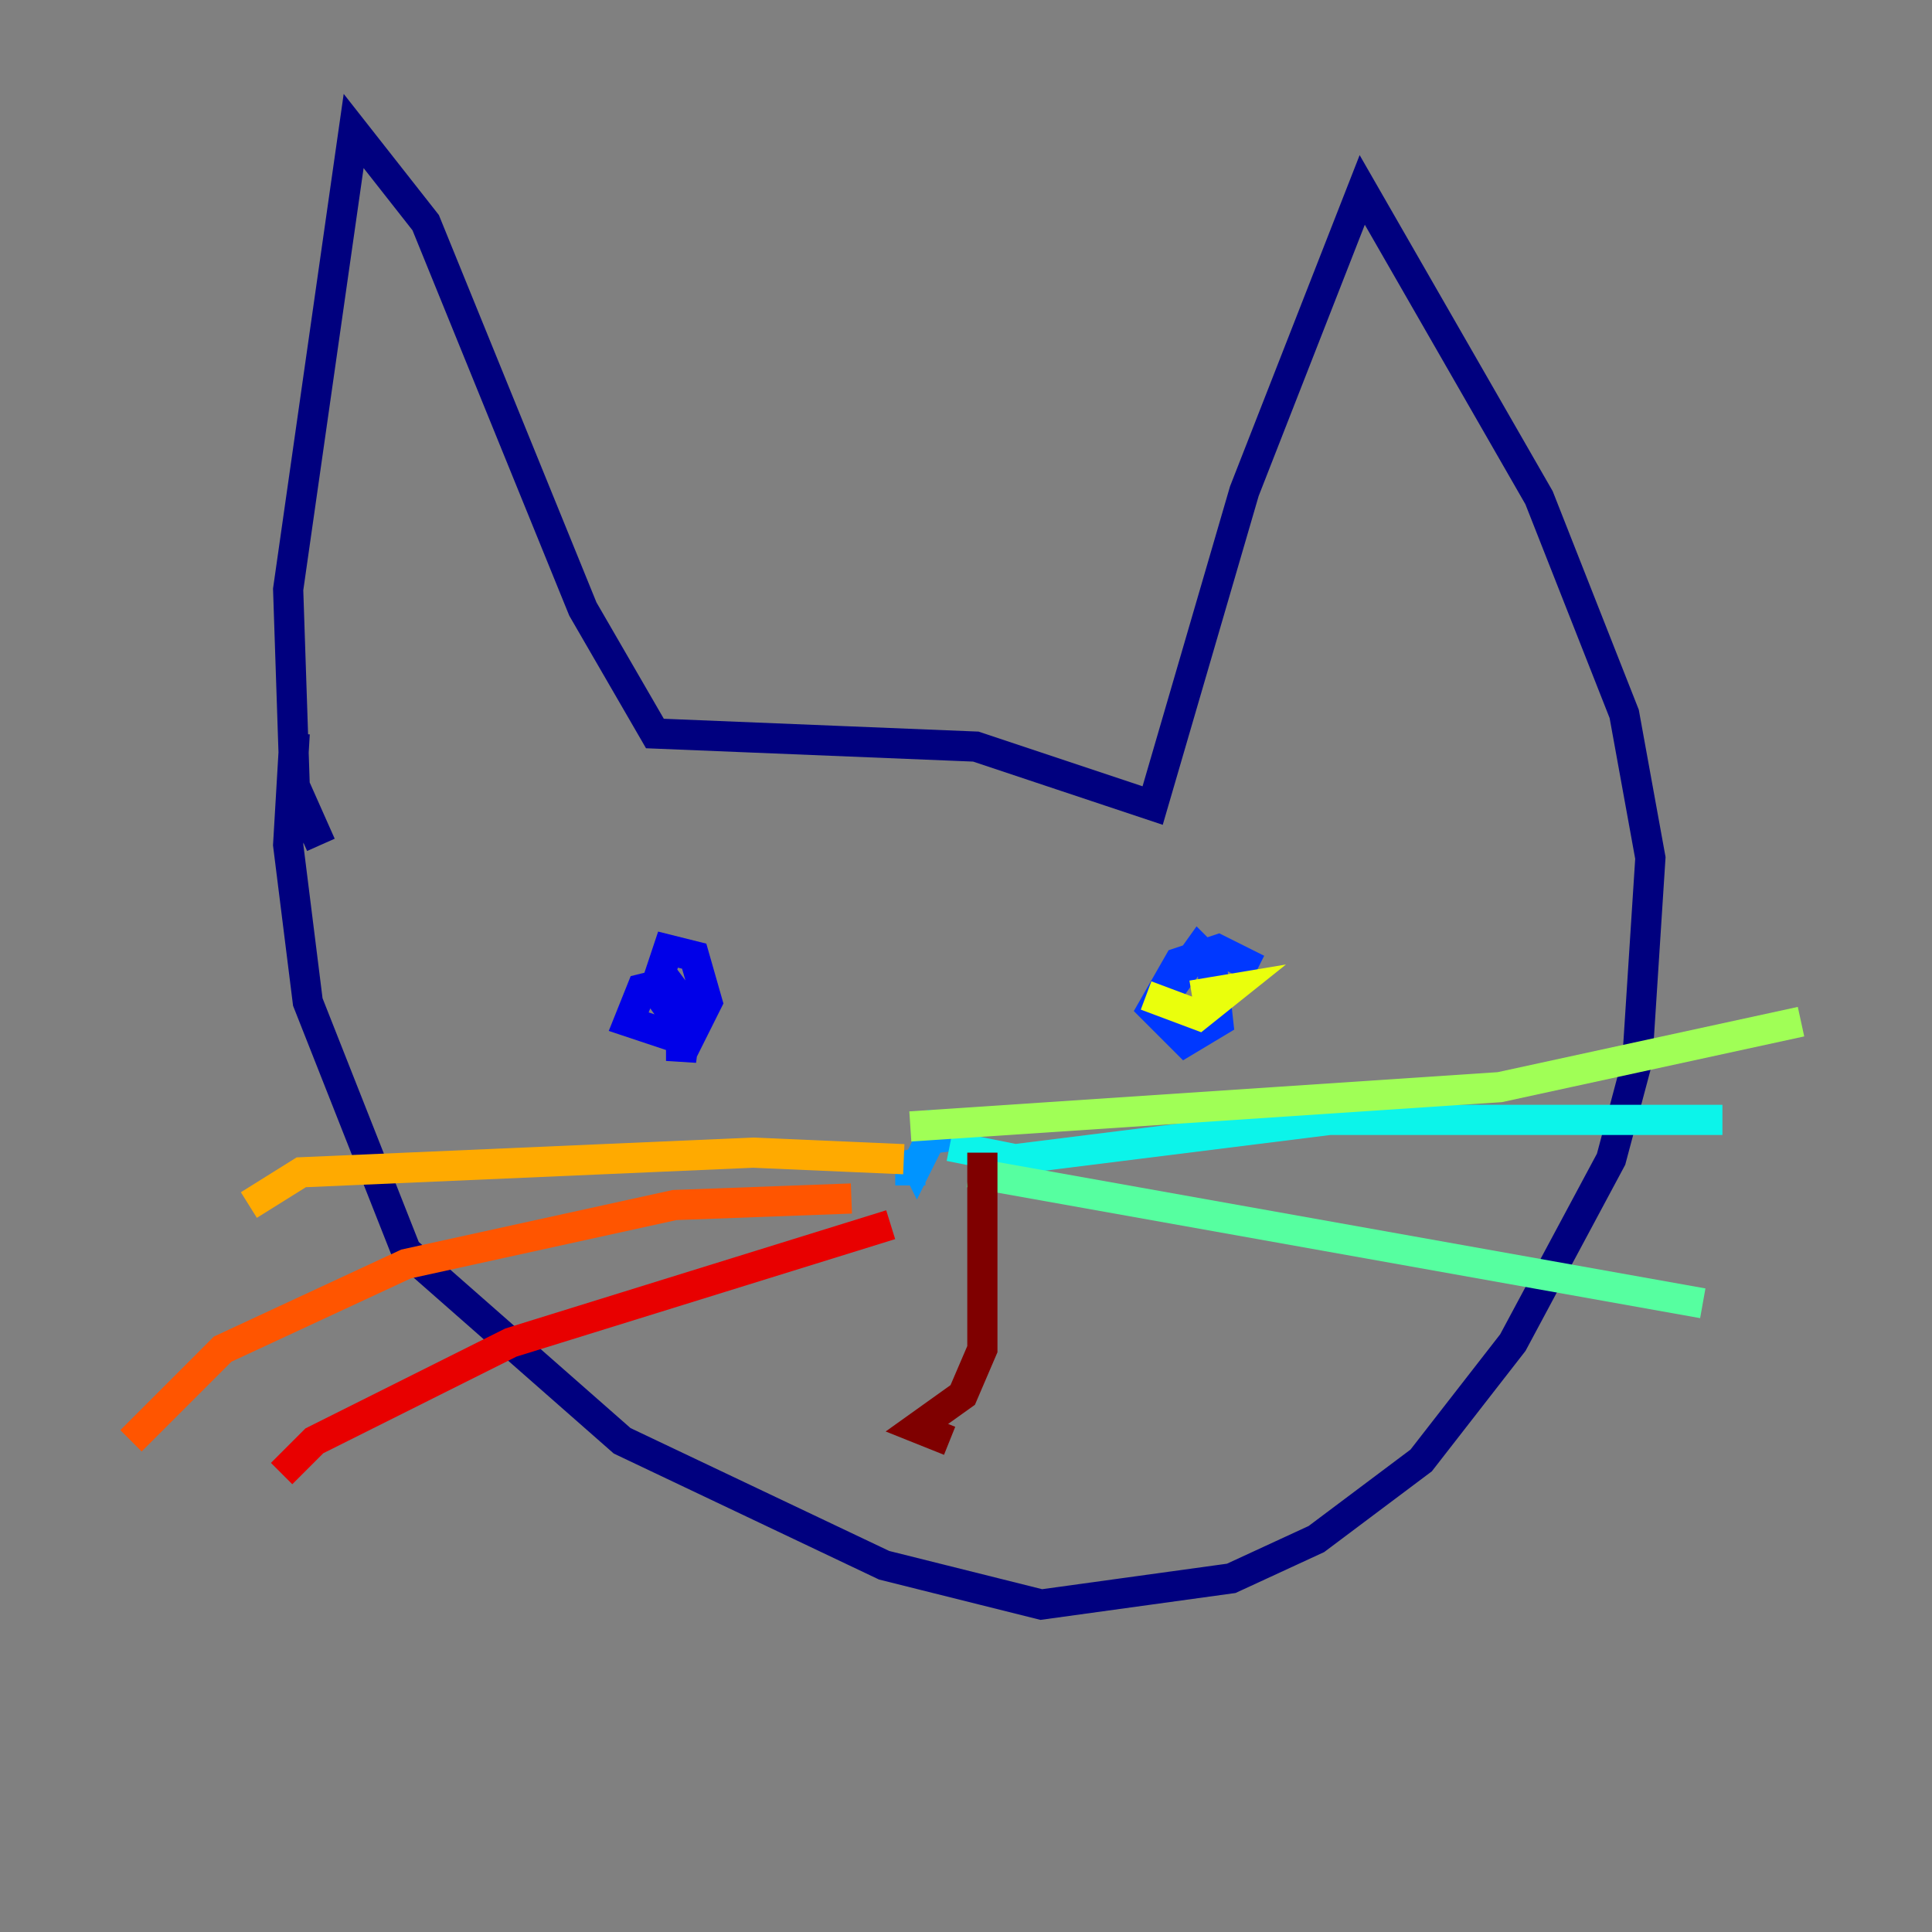 <?xml version="1.0" encoding="utf-8" ?>
<svg baseProfile="tiny" height="128" version="1.2" viewBox="0,0,128,128" width="128" xmlns="http://www.w3.org/2000/svg" xmlns:ev="http://www.w3.org/2001/xml-events" xmlns:xlink="http://www.w3.org/1999/xlink"><rect x="0" y="0" width="128" height="128" fill="#808080" stroke="none"/><defs /><polyline fill="none" points="21.261,55.973 19.525,52.068 19.091,39.051 23.43,8.678 28.203,14.752 38.617,40.352 43.39,48.597 64.651,49.464 76.366,53.37 82.441,32.542 90.251,12.583 101.966,32.976 107.607,47.295 109.342,56.841 108.475,70.291 106.739,76.8 100.231,88.949 94.156,96.759 87.214,101.966 81.573,104.57 68.99,106.305 58.576,103.702 41.22,95.458 26.902,82.875 20.393,66.386 19.091,55.973 19.525,48.597" stroke="#00007f" stroke-width="2" /><polyline fill="none" points="45.125,65.085 45.125,70.291 45.559,66.82 44.258,65.085 42.522,65.519 41.654,67.688 45.559,68.99 46.861,66.386 45.993,63.349 44.258,62.915 43.39,65.519 45.559,68.556" stroke="#0000e8" stroke-width="2" /><polyline fill="none" points="83.308,64.217 80.705,62.915 78.102,63.783 76.366,66.82 78.536,68.99 80.705,67.688 80.271,63.783 79.403,62.915 77.234,65.953" stroke="#0038ff" stroke-width="2" /><polyline fill="none" points="61.18,75.498 64.651,75.064 62.047,74.63 60.746,77.234 60.312,76.366 60.312,78.536" stroke="#0094ff" stroke-width="2" /><polyline fill="none" points="62.915,75.932 67.254,76.8 88.081,74.197 114.115,74.197" stroke="#0cf4ea" stroke-width="2" /><polyline fill="none" points="64.217,77.668 112.814,86.346" stroke="#56ffa0" stroke-width="2" /><polyline fill="none" points="60.312,74.63 99.363,72.027 119.322,67.688" stroke="#a0ff56" stroke-width="2" /><polyline fill="none" points="75.932,65.953 79.403,67.254 81.573,65.519 78.969,65.953" stroke="#eaff0c" stroke-width="2" /><polyline fill="none" points="59.878,76.8 49.898,76.366 19.959,77.668 16.488,79.837" stroke="#ffaa00" stroke-width="2" /><polyline fill="none" points="56.407,79.403 44.691,79.837 26.902,83.742 14.752,89.383 8.678,95.458" stroke="#ff5500" stroke-width="2" /><polyline fill="none" points="59.01,81.139 33.844,88.949 20.827,95.458 18.658,97.627" stroke="#e80000" stroke-width="2" /><polyline fill="none" points="65.085,76.366 65.085,89.383 63.783,92.42 60.746,94.59 62.915,95.458" stroke="#7f0000" stroke-width="2" /></svg>